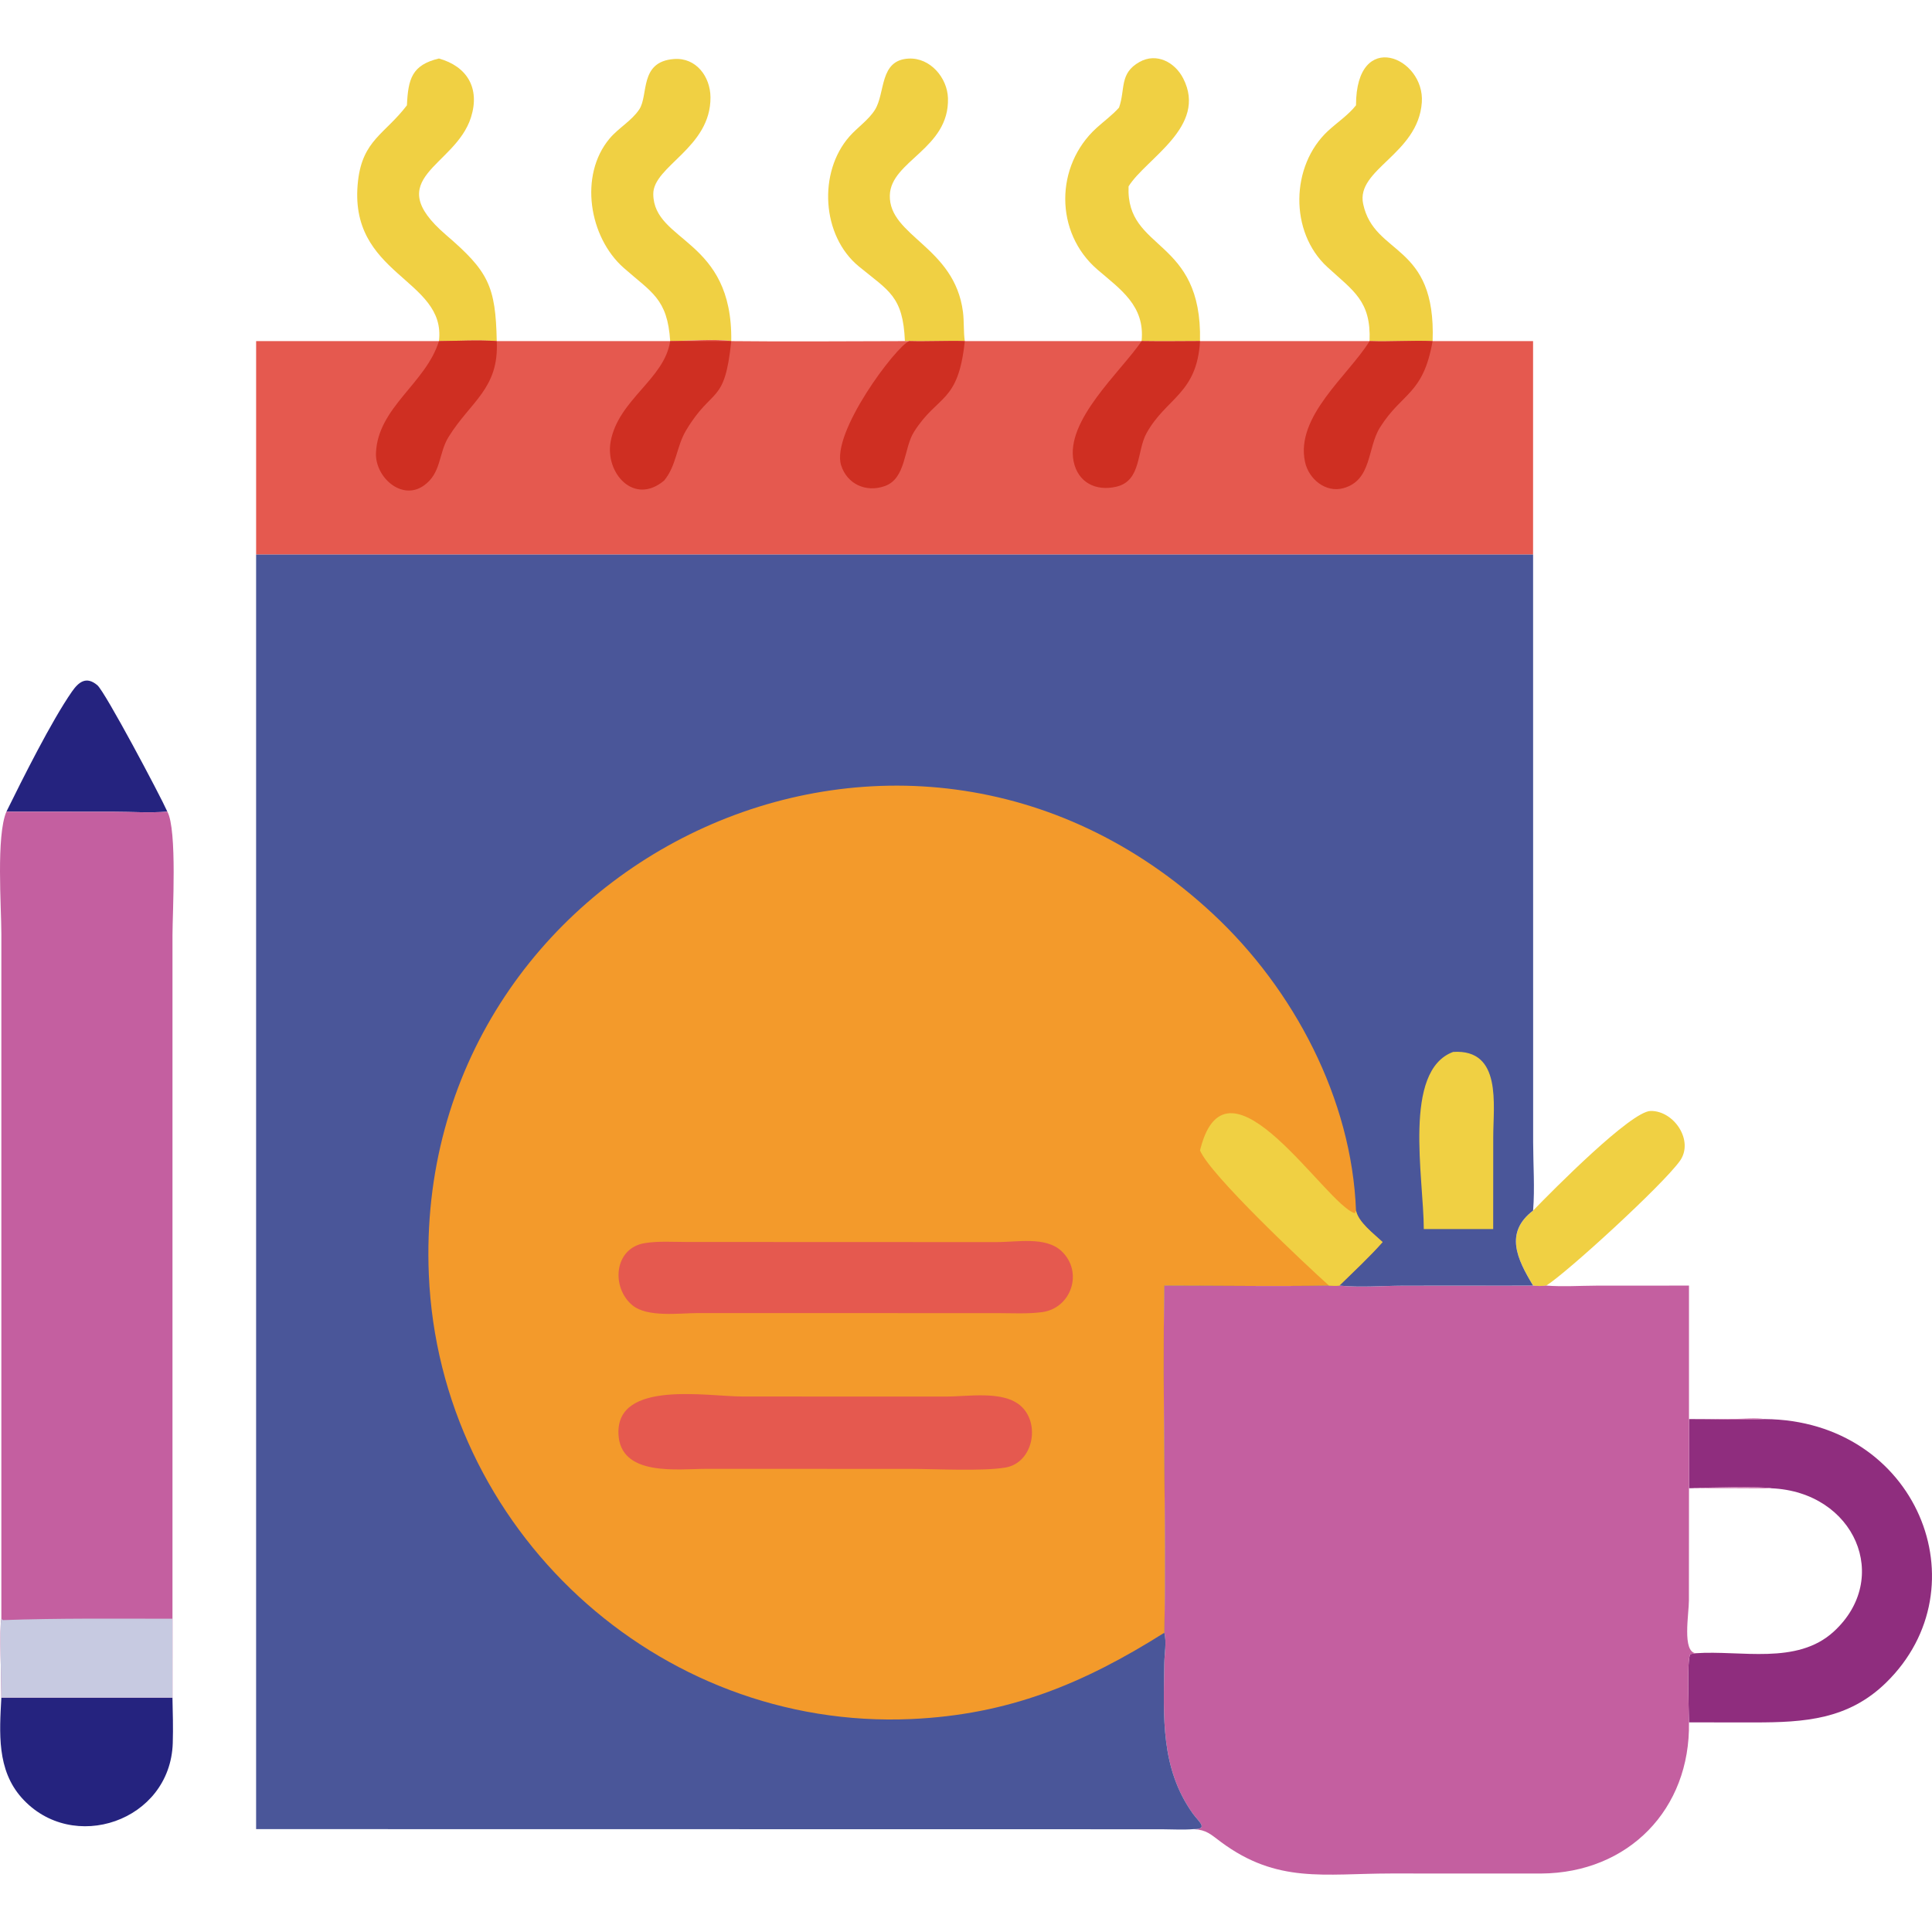<?xml version="1.0" encoding="UTF-8"?>
<svg id="_25" data-name="25" xmlns="http://www.w3.org/2000/svg" viewBox="0 0 1024 1024">
  <defs>
    <style>
      .cls-1 {
        fill: #cf2f22;
      }

      .cls-1, .cls-2, .cls-3, .cls-4, .cls-5, .cls-6, .cls-7, .cls-8, .cls-9 {
        stroke-width: 0px;
      }

      .cls-2 {
        fill: #f39a2b;
      }

      .cls-3 {
        fill: #8f2d7e;
      }

      .cls-4 {
        fill: #e5594f;
      }

      .cls-5 {
        fill: #4a5699;
      }

      .cls-6 {
        fill: #f0d043;
      }

      .cls-7 {
        fill: #25237f;
      }

      .cls-8 {
        fill: #c45fa0;
      }

      .cls-9 {
        fill: #c7cae1;
      }
    </style>
  </defs>
  <path class="cls-7" d="M3.4,430.2c8.51-17.29,23.82-47.94,34.69-63.58,3.62-5.21,7.66-8.39,13.51-3.44,4.12,3.48,33.42,58.67,37.1,67.02-9.28.69-19.07.06-28.4.05l-56.9-.05Z"/>
  <path class="cls-6" d="M812.58,641.62c10.82-11.13,51.89-52.65,62.3-52.79,12.41-.17,23.15,15.86,15.46,26.54-9.3,12.92-59.73,59.08-70.79,66.03-2.42.28-4.54.28-6.96,0-8.53-14.15-15.27-28.08,0-39.77Z"/>
  <path class="cls-7" d="M.72,899.82h90.69c.18,7.97.41,16.05.16,24.02-1.28,41.49-53.27,59.14-80.1,29-13.22-14.85-11.75-34.46-10.76-53.02Z"/>
  <path class="cls-6" d="M215.68,55.79c.65-13.94,2.6-21.35,16.96-24.78,14.96,4.19,21.86,15.74,17,31.16-8.34,26.41-48.57,31.97-13.21,62.37,22.39,19.25,26.27,26.96,26.86,56.27h0c-10.04-.72-20.55-.07-30.64,0h0c4.03-33.38-48.69-34.64-42.88-85.02,2.48-21.55,14.26-24.7,25.92-39.99Z"/>
  <path class="cls-6" d="M479.62,180.8c-1-23.9-8.57-26.56-24.44-39.61-19.76-16.25-21.62-49.93-4.95-68.86,4.23-4.81,10.23-8.81,13.57-14.23,5.53-9,2.22-26.27,17.82-27.05,11.39-.57,20.48,10.13,20.82,20.97.83,26.85-30.32,33.18-30.81,51.49-.59,21.72,34.33,27.18,38.76,61.79.66,5.12.23,10.49.97,15.51h0c-9.81-.29-19.65.28-29.48,0h-2.26Z"/>
  <path class="cls-6" d="M593.11,57.03c3.46-9.8.04-18.15,10.89-24.21,9.01-5.03,18.72.14,23.11,8.71,13.11,25.57-19.72,42.42-28.94,57.25-1.52,34.73,39.13,26.78,37.86,82.03h0c-10.32.04-20.64.17-30.96,0,1.88-18.78-11.21-27.42-23.4-37.92-22.84-19.67-22.5-55.07-.5-75.07,3.96-3.6,8.37-6.78,11.93-10.78Z"/>
  <path class="cls-6" d="M355.21,180.8c-1.41-22.59-9.95-25.82-24.69-38.87-18.28-16.19-23.76-48.96-7.46-68.46,4.67-5.59,11.72-9.42,15.75-15.47,5.06-7.59-.13-25.32,18.41-26.72,11.78-.89,19.27,9.38,19.35,20.29.19,26.85-30.45,36.44-30.32,51.31.23,25.72,42.16,23.42,41.33,77.91-8.18-1.29-23.58-.09-32.37,0Z"/>
  <path class="cls-6" d="M718.71,55.79c.03-41.03,36.63-25.43,34.88-1.45-2,27.44-35.01,35.3-31.09,53.74,5.92,27.85,38.72,20.3,36.82,72.72h0c-11.11-.46-22.3.4-33.42,0,.84-21.35-8.55-26.55-22.4-39.28-20.18-18.54-19.47-53.75.39-72.15,4.78-4.43,10.85-8.46,14.83-13.58Z"/>
  <path class="cls-3" d="M935.44,752.14c80.61.64,116.08,89.04,64.21,139.71-20.01,19.54-43.16,21.07-69.64,21.07l-34.81-.03c-.03-5.64-1.23-32.84.67-36.16l2.89-.49c-7.23-.86-3.61-20.65-3.6-27.94l.05-59.5c14.55-.25,29.13-.01,43.69,0-4.53-1.03-36.98-.39-43.69,0v-36.67c13.39-.05,26.87.54,40.24,0ZM895.2,788.81l-.05,59.5c0,7.29-3.63,27.08,3.6,27.94,23.86-1.69,53.57,6.39,73.08-11.39,30.94-28.21,11.32-74.12-32.95-76.04-14.55-.01-29.14-.25-43.69,0Z"/>
  <path class="cls-8" d="M3.4,430.2l56.9.05c9.32.01,19.12.65,28.4-.05,5.29,9.65,2.72,53.52,2.72,65.54v362.22s-.01,41.86-.01,41.86H.72c.03-7.47-1.1-37.41,0-41.86v-362.85c-.01-14.43-2.8-52.15,2.68-64.91Z"/>
  <path class="cls-9" d="M.72,857.96l.77.73c29.95-1.08,59.93-.73,89.92-.73v41.86H.72c.03-7.47-1.1-37.41,0-41.86Z"/>
  <path class="cls-4" d="M135.75,180.8h96.89c10.09-.07,20.61-.72,30.64,0h91.92c8.8-.09,24.2-1.29,32.37,0,30.67.34,61.36.03,92.03,0h2.26c9.83.28,19.67-.29,29.48,0h93.73c10.32.17,20.64.04,30.96,0h89.85c11.13.4,22.31-.46,33.42,0h53.26v113.12H135.75v-113.12Z"/>
  <path class="cls-1" d="M232.64,180.8c10.09-.07,20.61-.72,30.64,0,1.3,25.23-13.97,32.06-25.57,50.85-5.35,8.67-3.69,19.18-13.19,25.79-11.7,8.15-25.79-4.67-25.25-17.4,1.03-24.2,26.49-36.9,33.37-59.24Z"/>
  <path class="cls-1" d="M481.88,180.8c9.83.28,19.67-.29,29.48,0-3.48,33.26-14.32,28.19-26.92,48.09-5.53,8.73-4.06,24.74-15.56,28.77-9.89,3.47-19.89-1.05-23.06-11.03-5.48-17.22,29.09-63.06,36.06-65.84Z"/>
  <path class="cls-1" d="M355.21,180.8h32.37c-3.51,34.2-9.86,23.81-23.93,47.28-5.13,8.56-5.1,18.69-11.6,26.57-15.94,13.54-31.49-3.9-28.38-20.68,4.13-22.23,28.55-33.04,31.53-53.17Z"/>
  <path class="cls-1" d="M605.08,180.8c10.32.17,20.64.04,30.96,0-1.63,27.95-17.84,29.96-28.32,48.72-5.33,9.54-2.62,25.35-16.1,28.46-10.78,2.48-20.26-2.19-22.58-13.42-4.48-21.73,24.81-47.32,36.04-63.76Z"/>
  <path class="cls-1" d="M725.89,180.8c11.13.4,22.31-.46,33.42,0-5.02,28.49-16.1,27.04-27.86,45.71-6.86,10.87-4.16,28-19.43,32.23-9.37,2.59-18.31-4.8-20.3-13.77-5.38-24.23,23.02-46.02,34.17-64.16Z"/>
  <path class="cls-8" d="M812.58,681.39c2.42.28,4.54.28,6.96,0,8.75.67,17.72.07,26.5.03l49.16-.03v70.76l24.87-.1c4.97-.06,10.46-.63,15.37.1-13.37.54-26.85-.05-40.24,0v36.67c6.71-.39,39.15-1.03,43.69,0-14.55-.01-29.14-.25-43.69,0l-.05,59.5c0,7.29-3.63,27.08,3.6,27.94l-2.89.49c-1.9,3.33-.7,30.52-.67,36.16.79,46.01-32.04,79.79-78.35,80.1l-79.65-.02c-35.46.04-60.15,5.47-90.03-16.68-5.46-4.05-7.62-6.46-14.48-6.82,8.17.03,2.51-4.09-.4-8.16-17.24-24.11-15.57-51.24-15.18-79.56.07-5.23,1.31-11.34.03-16.38,1.08-61.29-1.15-122.69,0-183.98,29.06.03,58.2.44,87.25,0,1.87.1,3.67.29,5.53,0,11.22,1.08,22.73.09,34.01.04l68.66-.04Z"/>
  <path class="cls-5" d="M135.75,293.92h676.82l.03,311.59c.02,11.84.93,24.34-.03,36.11-15.27,11.7-8.53,25.62,0,39.77l-68.66.04c-11.28.05-22.79,1.04-34.01-.04-1.86.29-3.66.1-5.53,0-29.04.44-58.19.03-87.25,0-1.15,61.28,1.08,122.69,0,183.98,1.28,5.05.04,11.16-.03,16.38-.39,28.32-2.06,55.45,15.18,79.56,2.91,4.07,8.58,8.2.4,8.16-5.5.46-11.32.09-16.86.07l-480.07-.07V293.92Z"/>
  <path class="cls-6" d="M770.21,557.54c26-1.65,21.23,28.1,21.24,45.08l-.03,48.82h-36.78c-.04-27.23-11.3-83.97,15.57-93.9Z"/>
  <path class="cls-2" d="M617.14,865.37c-43,27.13-82.71,43.47-134.19,45.76-134.86,6-250.02-100.88-255.66-235.57-9.15-218.13,249.8-345.38,415.53-191.24,42.92,39.92,73.68,98.2,75.89,157.3,1.16,6.18,9.64,12.49,14.1,16.71-7.16,8.08-15.19,15.5-22.9,23.06-1.86.29-3.66.1-5.53,0-29.04.44-58.19.03-87.25,0-1.15,61.28,1.08,122.69,0,183.98Z"/>
  <path class="cls-6" d="M636.04,609.74l.33-1.29c14.5-55.08,66.6,30.42,81.75,34.57l.59-1.41c1.16,6.18,9.64,12.49,14.1,16.71-7.16,8.08-15.19,15.5-22.9,23.06-1.86.29-3.66.1-5.53,0-12.43-11.12-63.18-58.83-68.34-71.64Z"/>
  <path class="cls-4" d="M500.66,740.2c12.08.15,31.29-3.57,40.72,5.29,10.12,9.51,6.04,29.85-8.44,32.33-12.17,2.08-37.2.72-50.34.72l-107.98-.03c-15.3.03-46.09,4.33-46.83-18.72-.92-28.44,47.12-19.62,65.85-19.61l107.02.03Z"/>
  <path class="cls-4" d="M528.1,658.33c10.63.1,26.11-3.18,34.56,4.82,11.7,11.08,5.14,30.29-10.37,32.31-7.66,1-15.51.55-23.22.53l-159.53-.03c-9.81.06-26.55,2.35-34.37-4.15-11.37-9.44-9.8-30.34,6.68-32.95,7.2-1.14,14.97-.58,22.26-.58l163.99.06Z"/>
</svg>